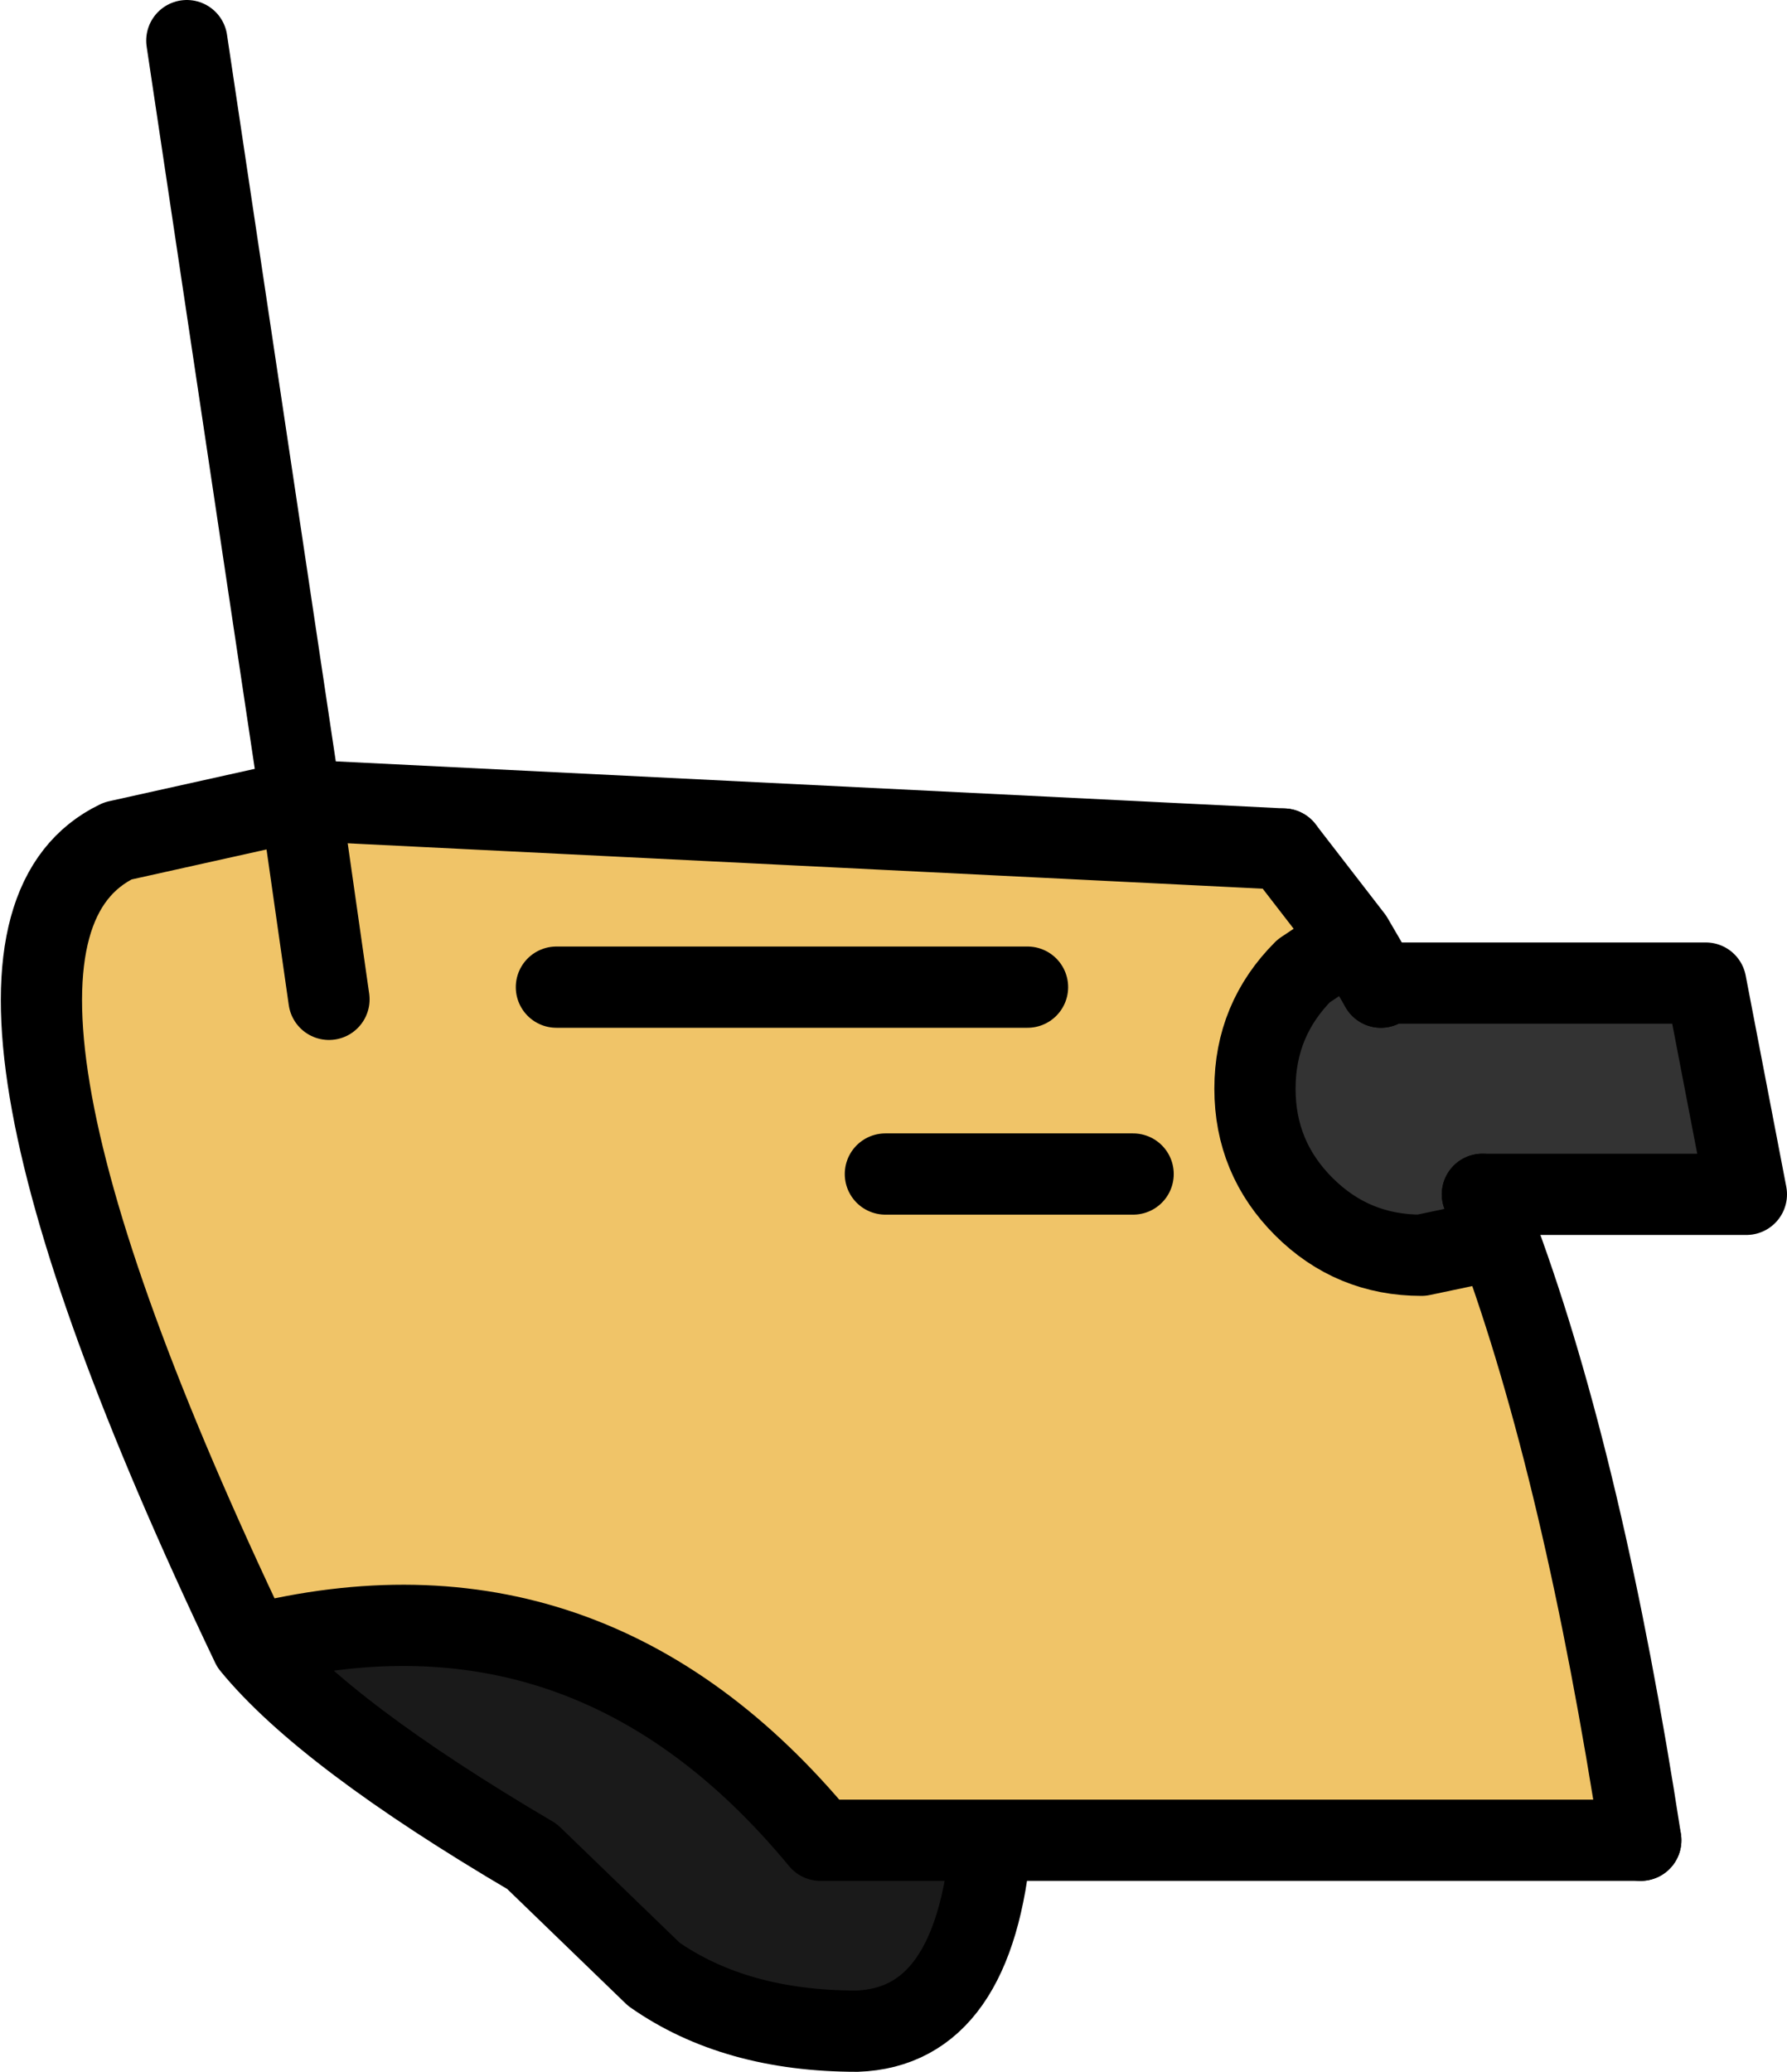 <?xml version="1.0" encoding="UTF-8" standalone="no"?>
<svg xmlns:xlink="http://www.w3.org/1999/xlink" height="25.5px" width="22.0px" xmlns="http://www.w3.org/2000/svg">
  <g transform="matrix(1.0, 0.0, 0.0, 1.0, 9.8, 23.95)">
    <path d="M2.4 -1.3 Q2.2 1.0 0.75 1.05 -0.75 1.05 -1.75 0.35 L-3.25 -1.1 Q-5.8 -2.6 -6.7 -3.7 -2.55 -4.75 0.3 -1.3 L2.4 -1.3" fill="#1a1a1a" fill-rule="evenodd" stroke="none"/>
    <path d="M7.2 -11.8 L7.2 -11.85 11.2 -11.85 11.7 -9.25 8.45 -9.25 8.65 -8.7 7.7 -8.5 Q6.85 -8.5 6.25 -9.1 5.65 -9.7 5.65 -10.55 5.65 -11.4 6.25 -12.0 L6.85 -12.4 7.2 -11.8" fill="#333333" fill-rule="evenodd" stroke="none"/>
    <path d="M6.0 -13.5 L6.85 -12.4 6.25 -12.0 Q5.65 -11.4 5.65 -10.55 5.65 -9.7 6.25 -9.1 6.85 -8.5 7.7 -8.5 L8.65 -8.7 Q9.7 -5.85 10.4 -1.3 L2.4 -1.3 0.3 -1.3 Q-2.55 -4.75 -6.7 -3.7 -10.85 -12.4 -8.35 -13.6 L-6.1 -14.1 6.0 -13.5 M-5.75 -11.65 L-6.1 -14.1 -5.75 -11.65 M4.15 -9.5 L1.1 -9.5 4.15 -9.5 M2.85 -11.8 L-2.95 -11.8 2.85 -11.8" fill="#f0c468" fill-rule="evenodd" stroke="none"/>
    <path d="M6.0 -13.5 L-6.1 -14.1 -8.35 -13.6 Q-10.85 -12.4 -6.7 -3.7 -5.8 -2.6 -3.25 -1.1 L-1.75 0.35 Q-0.75 1.05 0.75 1.05 2.2 1.0 2.4 -1.3 L0.3 -1.3 Q-2.55 -4.75 -6.7 -3.7 M7.2 -11.8 L7.2 -11.85 11.2 -11.85 11.7 -9.25 8.45 -9.25 M10.4 -1.3 L2.4 -1.3" fill="none" stroke="#000000" stroke-linecap="round" stroke-linejoin="round" stroke-width="1.0"/>
    <path d="M6.85 -12.4 L6.0 -13.5 M-6.1 -14.1 L-5.75 -11.65 M8.45 -9.25 L8.65 -8.7 Q9.7 -5.85 10.4 -1.3 M-6.1 -14.1 L-7.5 -23.45 M8.65 -8.7 L7.7 -8.5 Q6.85 -8.5 6.25 -9.1 5.65 -9.7 5.65 -10.55 5.65 -11.4 6.25 -12.0 L6.85 -12.4 7.2 -11.8 M1.1 -9.5 L4.15 -9.5 M-2.95 -11.8 L2.85 -11.8" fill="none" stroke="#000000" stroke-linecap="round" stroke-linejoin="round" stroke-width="1.0"/>
  </g>
</svg>
